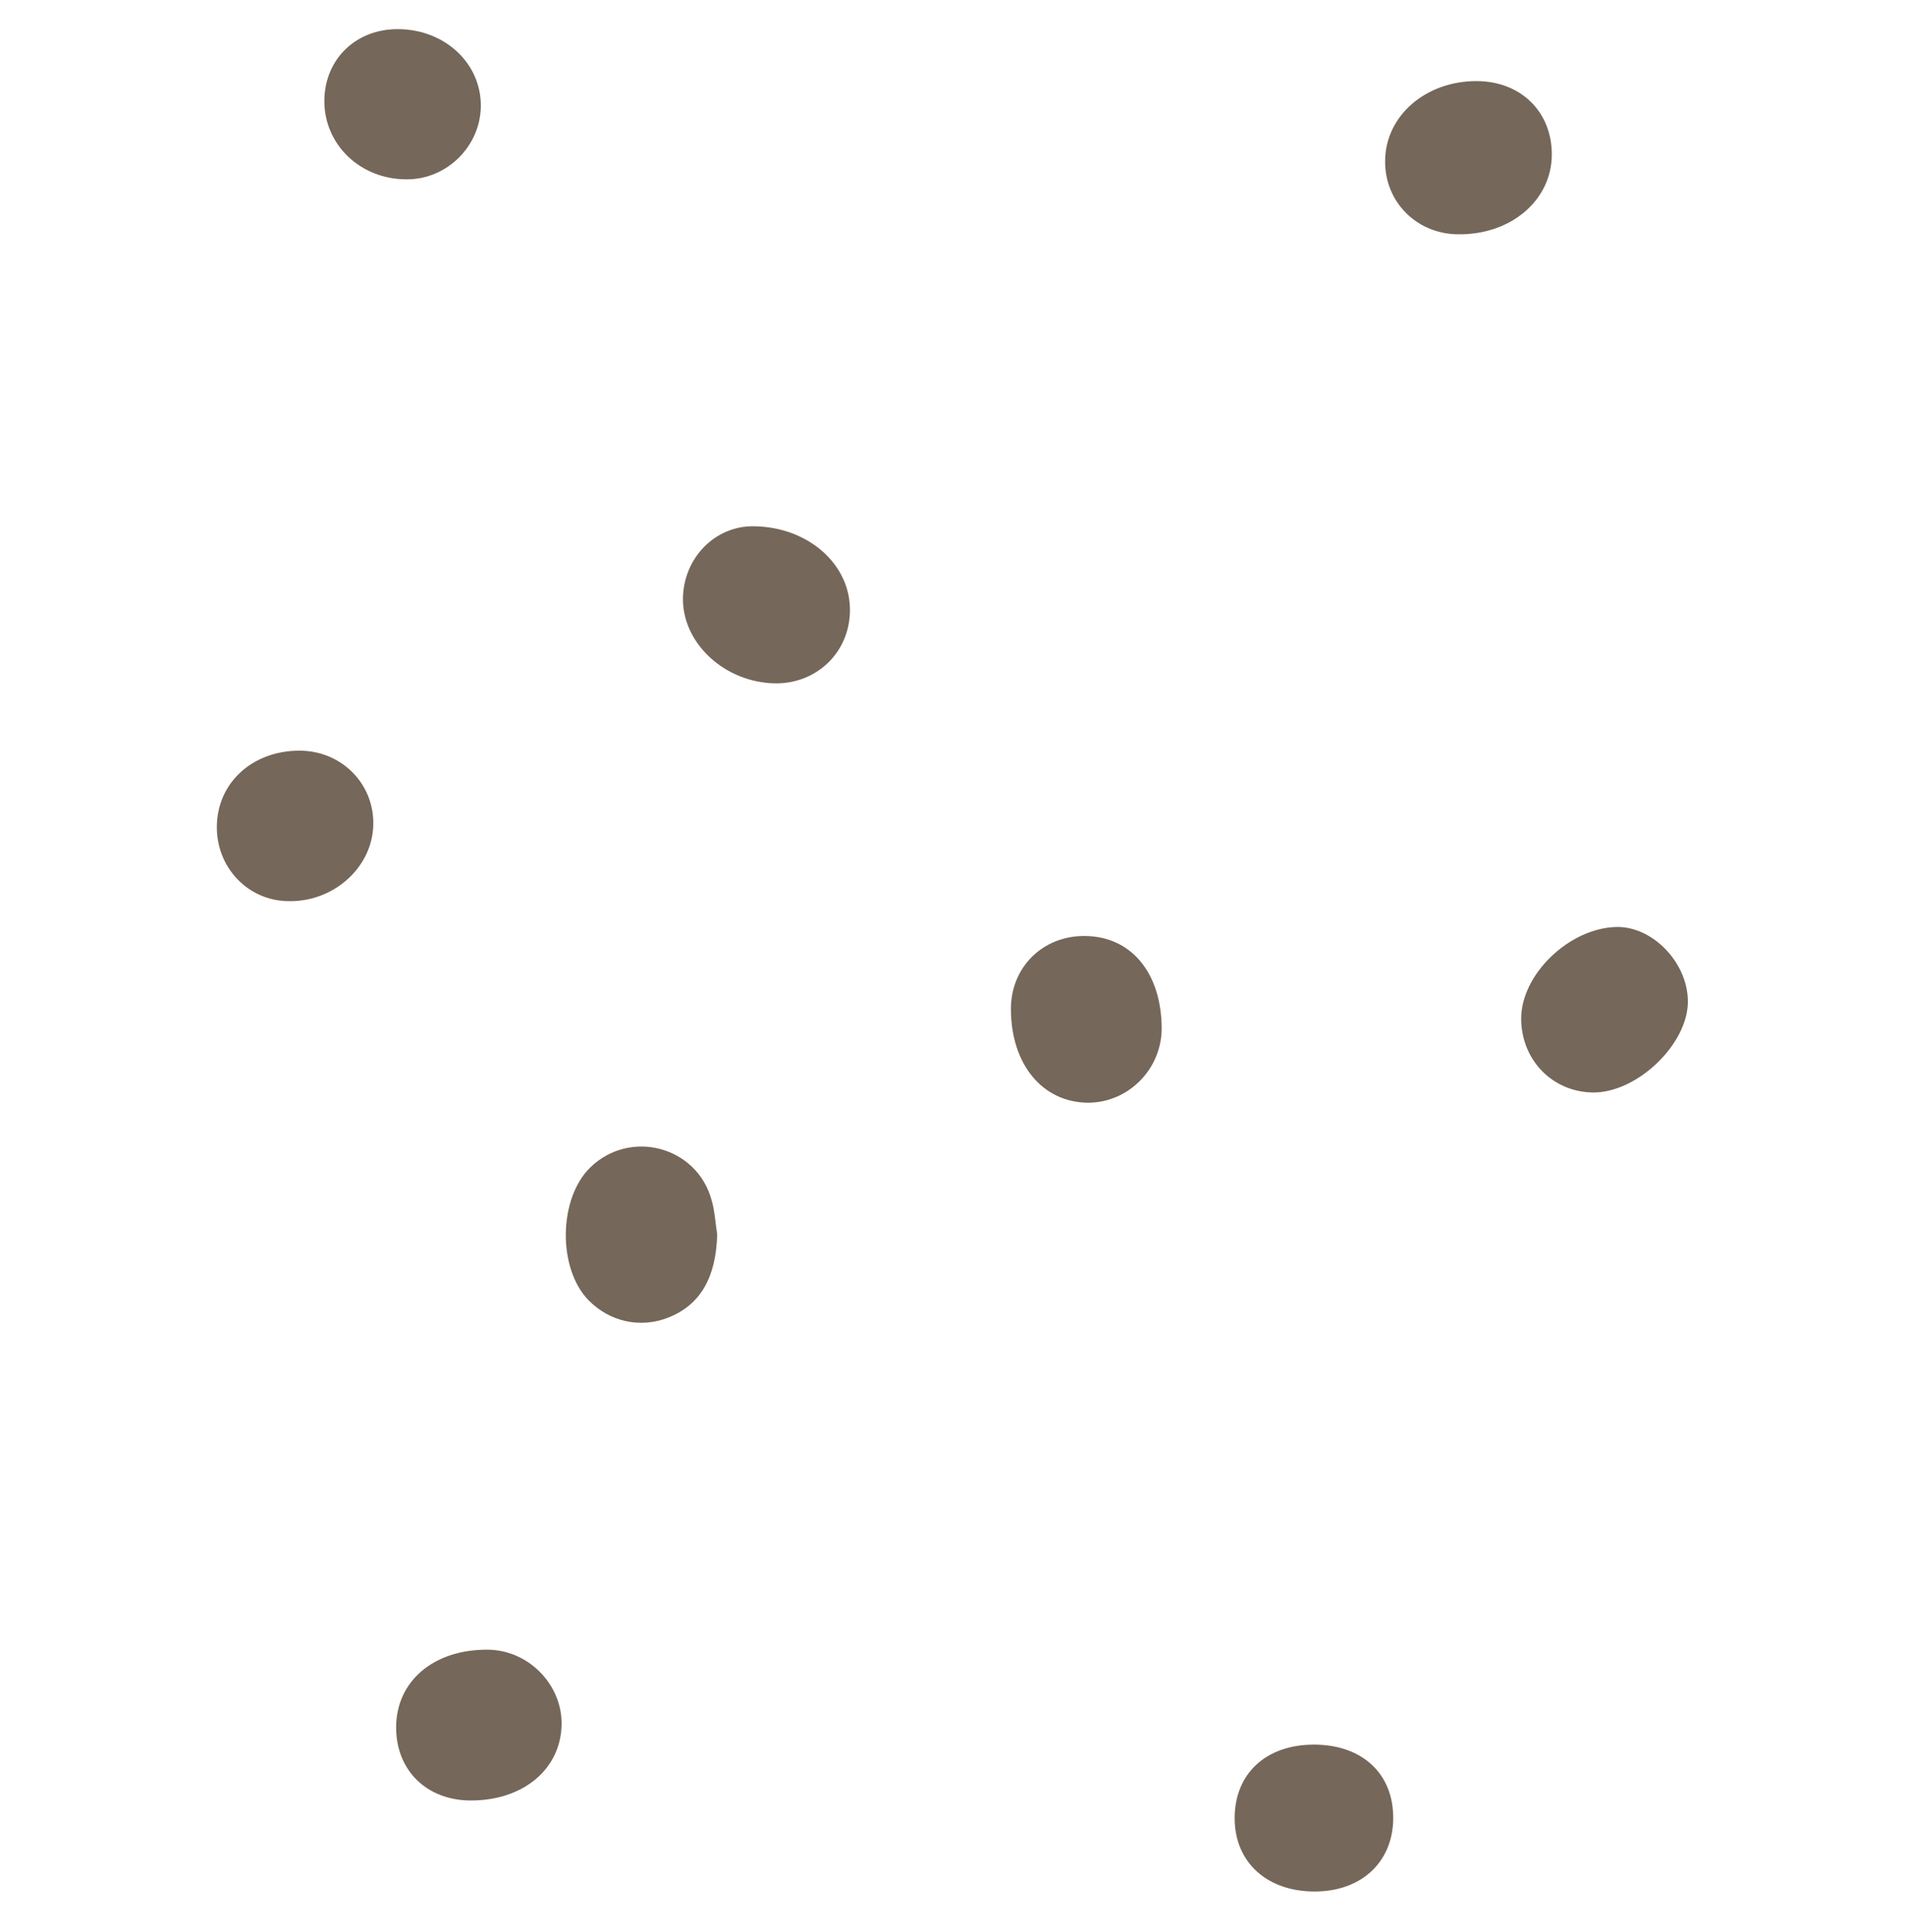 <?xml version="1.0" encoding="utf-8"?>
<!-- Generator: Adobe Illustrator 22.0.1, SVG Export Plug-In . SVG Version: 6.00 Build 0)  -->
<svg version="1.1" id="圖層_1" xmlns="http://www.w3.org/2000/svg" xmlns:xlink="http://www.w3.org/1999/xlink" x="0px" y="0px"
	 viewBox="0 0 634.3 643.3" style="enable-background:new 0 0 634.3 643.3;" xml:space="preserve">
<style type="text/css">
	.st0{fill:#0D3082;}
	.st1{fill:#A0E3F2;}
	.st2{fill:#6EB748;}
	.st3{fill:#756759;}
	.st4{fill:#ECECEC;}
	.st5{fill:#707070;}
	.st6{fill:#FFFFFF;}
	.st7{fill:#F93716;}
	.st8{fill:none;stroke:#707070;stroke-miterlimit:10;}
</style>
<path class="st3" d="M238.8,411c-0.4,14.3-5.6,23.4-16.2,27.6c-9.3,3.7-19.5,1.5-26.6-5.7c-10.4-10.6-10.1-34.1,0.7-44.4
	c13.3-12.7,35.3-6.8,40.2,10.9C238,403.1,238.2,407.1,238.8,411z"/>
<path class="st3" d="M506.5,339.4c-0.2-14.9,16-30.5,31.8-30.8c11.9-0.2,23.5,11.7,23.7,24.5c0.3,14.1-16.5,30.5-31.3,30.6
	C517.2,363.7,506.7,353.2,506.5,339.4z"/>
<path class="st3" d="M251,175.2c18.1,0.2,32.3,12.7,32,28.3c-0.2,13.6-10.9,24-24.6,24c-16.9-0.1-31.3-13.3-31-28.5
	C227.7,185.6,238.2,175,251,175.2z"/>
<path class="st3" d="M491.8,27c14.6,0.1,24.9,10.2,24.9,24.4c0,15.3-13.7,26.9-31.4,26.6c-13.7-0.2-24.3-10.9-24.1-24.5
	C461.3,38.5,474.8,26.9,491.8,27z"/>
<path class="st3" d="M336.6,336.1c-0.1-14,10.5-24.6,24.6-24.5c15.4,0.1,25.5,12.2,25.6,30.7c0,13.7-11.2,24.9-24.7,24.8
	C347.1,366.9,336.7,354.4,336.6,336.1z"/>
<path class="st3" d="M156.8,599.4c-14.7,0-24.9-10-24.9-24.3c0-15.5,12.6-26.1,30.7-25.9c13.3,0.2,24.4,11.4,24.4,24.6
	C186.9,588.8,174.4,599.4,156.8,599.4z"/>
<path class="st3" d="M437.5,580.8c16.1,0,26.5,9.7,26.4,24.6c-0.1,14.4-10.5,24.2-25.9,24.3c-16,0.1-26.8-9.6-26.9-24.2
	C411,590.6,421.4,580.8,437.5,580.8z"/>
<path class="st3" d="M72.2,275.2c0.1-14.5,11.7-25.2,27.3-25.3c14-0.1,25,10.8,24.8,24.5c-0.2,14.3-13.2,26-28.4,25.6
	C82.5,299.8,72.1,288.8,72.2,275.2z"/>
<path class="st3" d="M132.8,9.7c15.4,0.2,27.4,11.4,27.3,25.6c-0.1,13.3-11.2,24.4-24.6,24.4C120,59.8,107.8,48.1,108,33.3
	C108.2,19.5,118.7,9.5,132.8,9.7z"/>
</svg>
